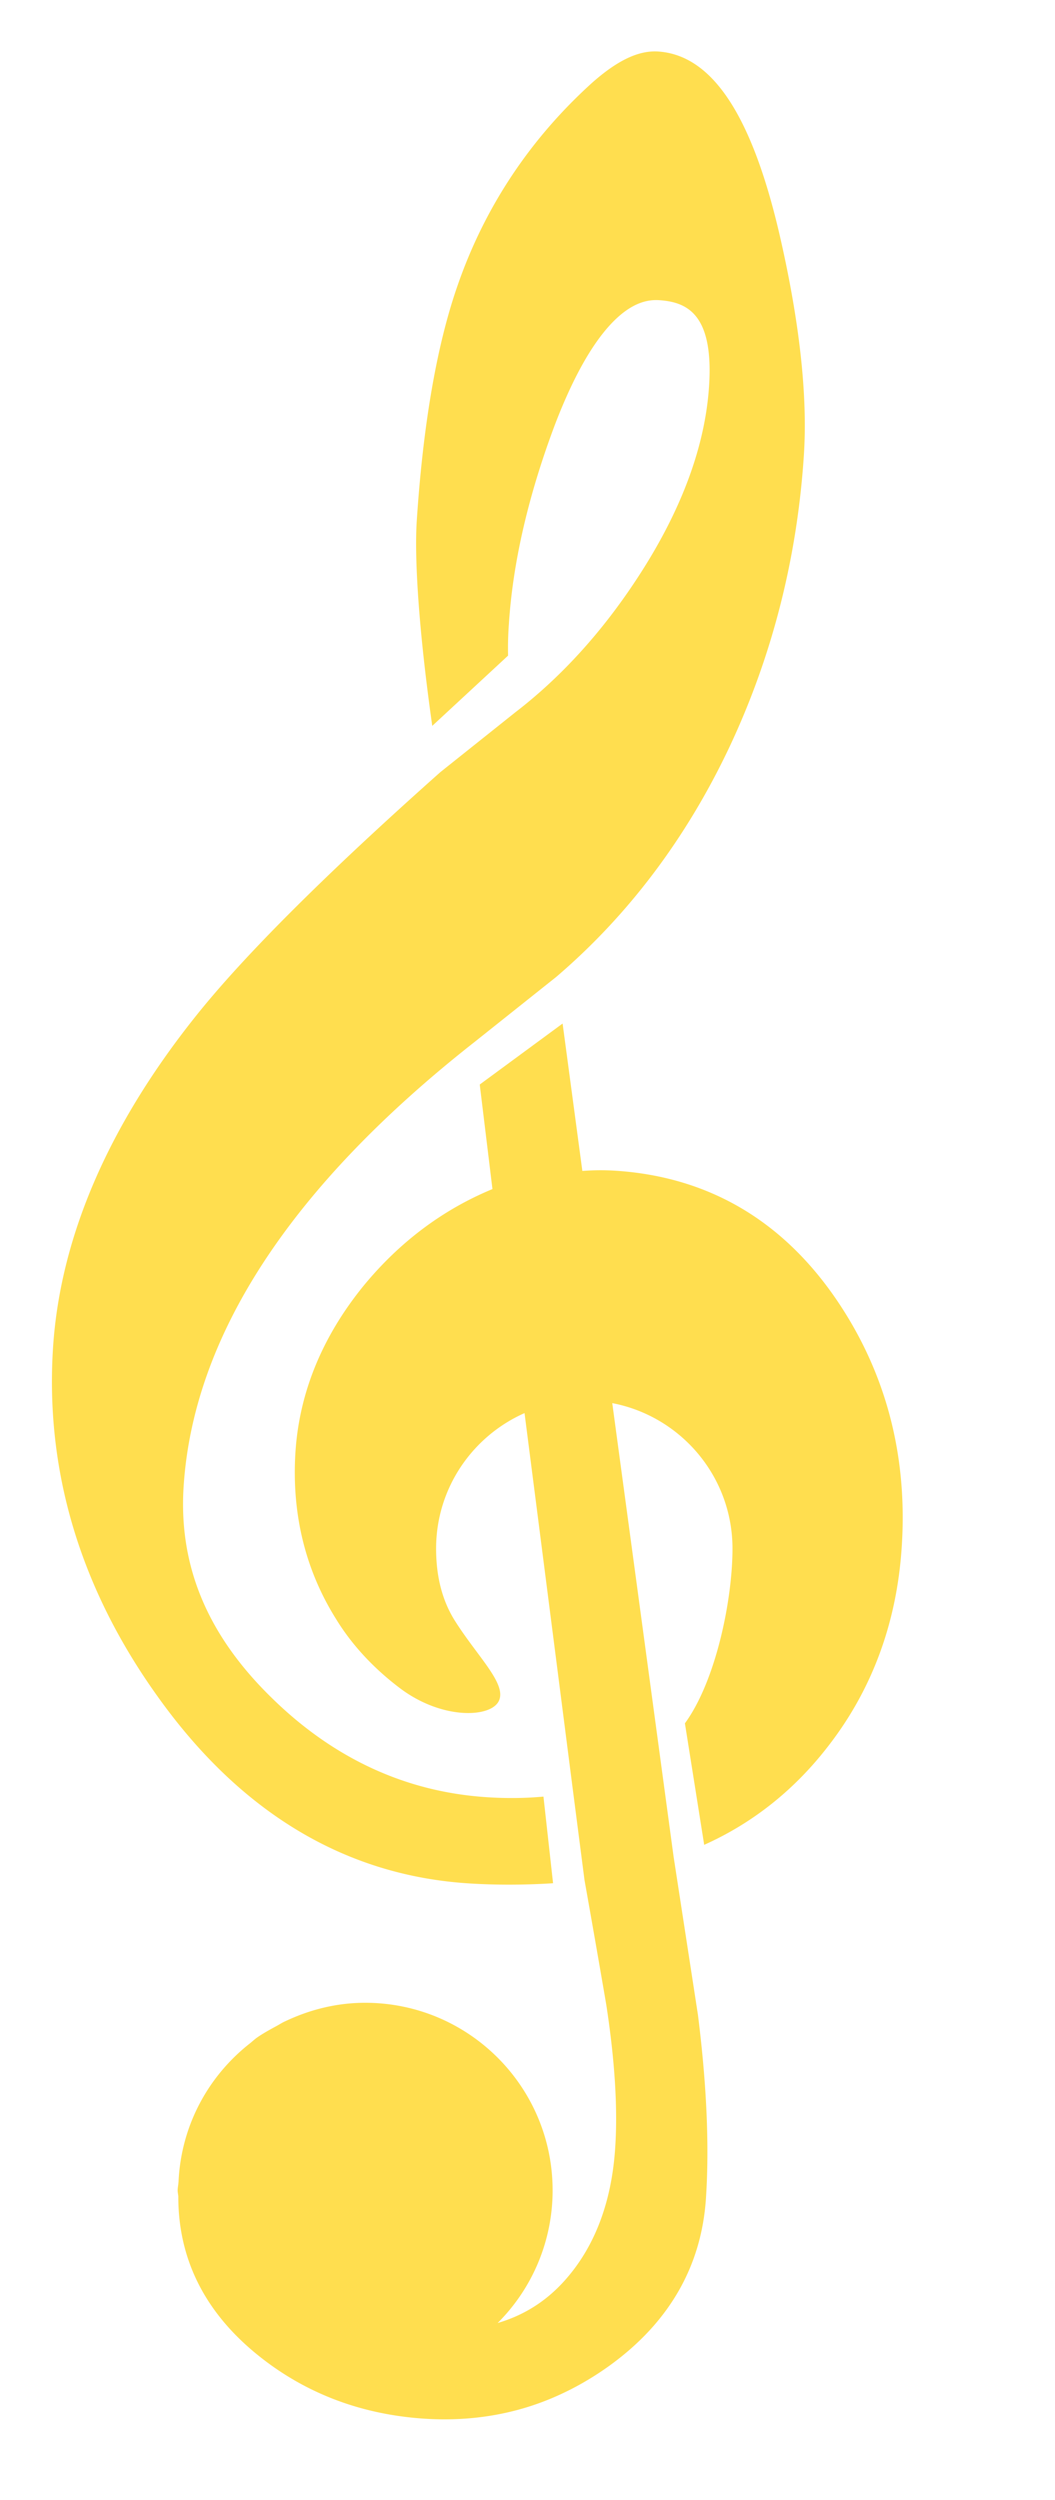 <?xml version="1.0" encoding="utf-8"?>
<svg viewBox="82.393 -5.996 123.086 291.548" xmlns="http://www.w3.org/2000/svg">
  <path d="M156.716 61.478c-4.111 6.276-8.881 11.511-14.212 15.609l-8.728 6.962c-13.339 11.855-22.937 21.433-28.542 28.464-10.209 12.788-15.806 25.779-16.65 38.611-.942 14.473 3.187 28.21 12.275 40.84 9.636 13.458 21.8 20.754 36.164 21.69 3.291.218 6.897.182 9.896-.015l-1.121-10.104c-2.09.192-4.306.223-6.628.068-9.437-.617-17.864-4.511-25.064-11.573-7.524-7.333-10.895-15.415-10.287-24.7 1.149-17.59 12.562-35.004 33.925-51.792l9.543-7.599c8.394-7.174 15.192-16.191 20.216-26.825 4.971-10.556 7.886-21.983 8.673-33.96.466-7.037-.513-15.775-2.874-25.965C170.061 7.35 165.448.424 159.166.01c-2.232-.138-4.676.986-7.658 3.617-7.252 6.548-12.523 14.481-15.683 23.542-2.438 6.926-4.057 16.189-4.805 27.529-.313 4.72.313 13.438 1.805 23.962l8.844-8.192a39.368 39.368 0 01.096-3.703c.466-7.221 2.289-15.062 5.394-23.293 3.956-10.296 7.689-13.409 10.133-14.204a5.27 5.27 0 012.015-.254c3.185.212 6.358 1.559 5.815 9.979-.458 7.139-3.291 14.7-8.406 22.485z" style="fill: rgb(255, 222, 79);"/>
  <path d="M164.55 209.161c5.728-2.568 10.621-6.478 14.576-11.651 5.055-6.561 7.897-14.316 8.467-23.047.72-10.719-1.854-20.438-7.617-28.895-6.322-9.264-14.98-14.317-25.745-15.026a28.079 28.079 0 00-3.895.025l-2.304-17.191-9.668 7.112 1.483 12.194c-5.789 2.393-10.827 6.17-15.017 11.255-4.823 5.924-7.508 12.443-7.964 19.382-.466 7.208 1.142 13.81 4.782 19.583 1.895 3.081 4.507 5.82 7.498 8.058 4.906 3.65 10.563 3.376 11.459 1.393.906-1.983-2.455-5.095-5.09-9.248-1.502-2.351-2.242-5.173-2.242-8.497 0-7.053 4.256-13.116 10.317-15.799l5.673 44.211 1.325 10.258a2271.08 2271.08 0 012.537 14.52c1 6.488 1.352 12.112 1.041 16.715-.419 6.375-2.408 11.584-5.919 15.493-2.234 2.485-4.844 4.055-7.795 4.925a21.82 21.82 0 006.414-15.478c0-12.075-9.792-21.872-21.87-21.872-3.353 0-6.491.812-9.329 2.159-.36.155-.699.388-1.054.574-.779.425-1.559.85-2.286 1.362-.249.187-.487.403-.732.605-4.888 3.816-8.091 9.616-8.375 16.229 0 .01-.011.021-.011.031v.016c-.013.311-.09.59-.09.896 0 .259.067.492.078.74-.011 7.084 2.933 13.179 8.839 18.118 5.584 4.666 12.277 7.28 19.892 7.777 4.327.28 8.505-.217 12.407-1.485 3.189-1.041 6.275-2.62 9.149-4.687 6.96-5.022 10.75-11.584 11.272-19.532.399-6.063.094-13.235-.937-21.411l-2.838-18.429-7.156-52.899c7.984 1.532 14.027 8.543 14.027 16.968 0 5.986-1.937 15.431-5.551 20.376l2.249 14.172z" style="fill: rgb(255, 222, 79);"/>
</svg>